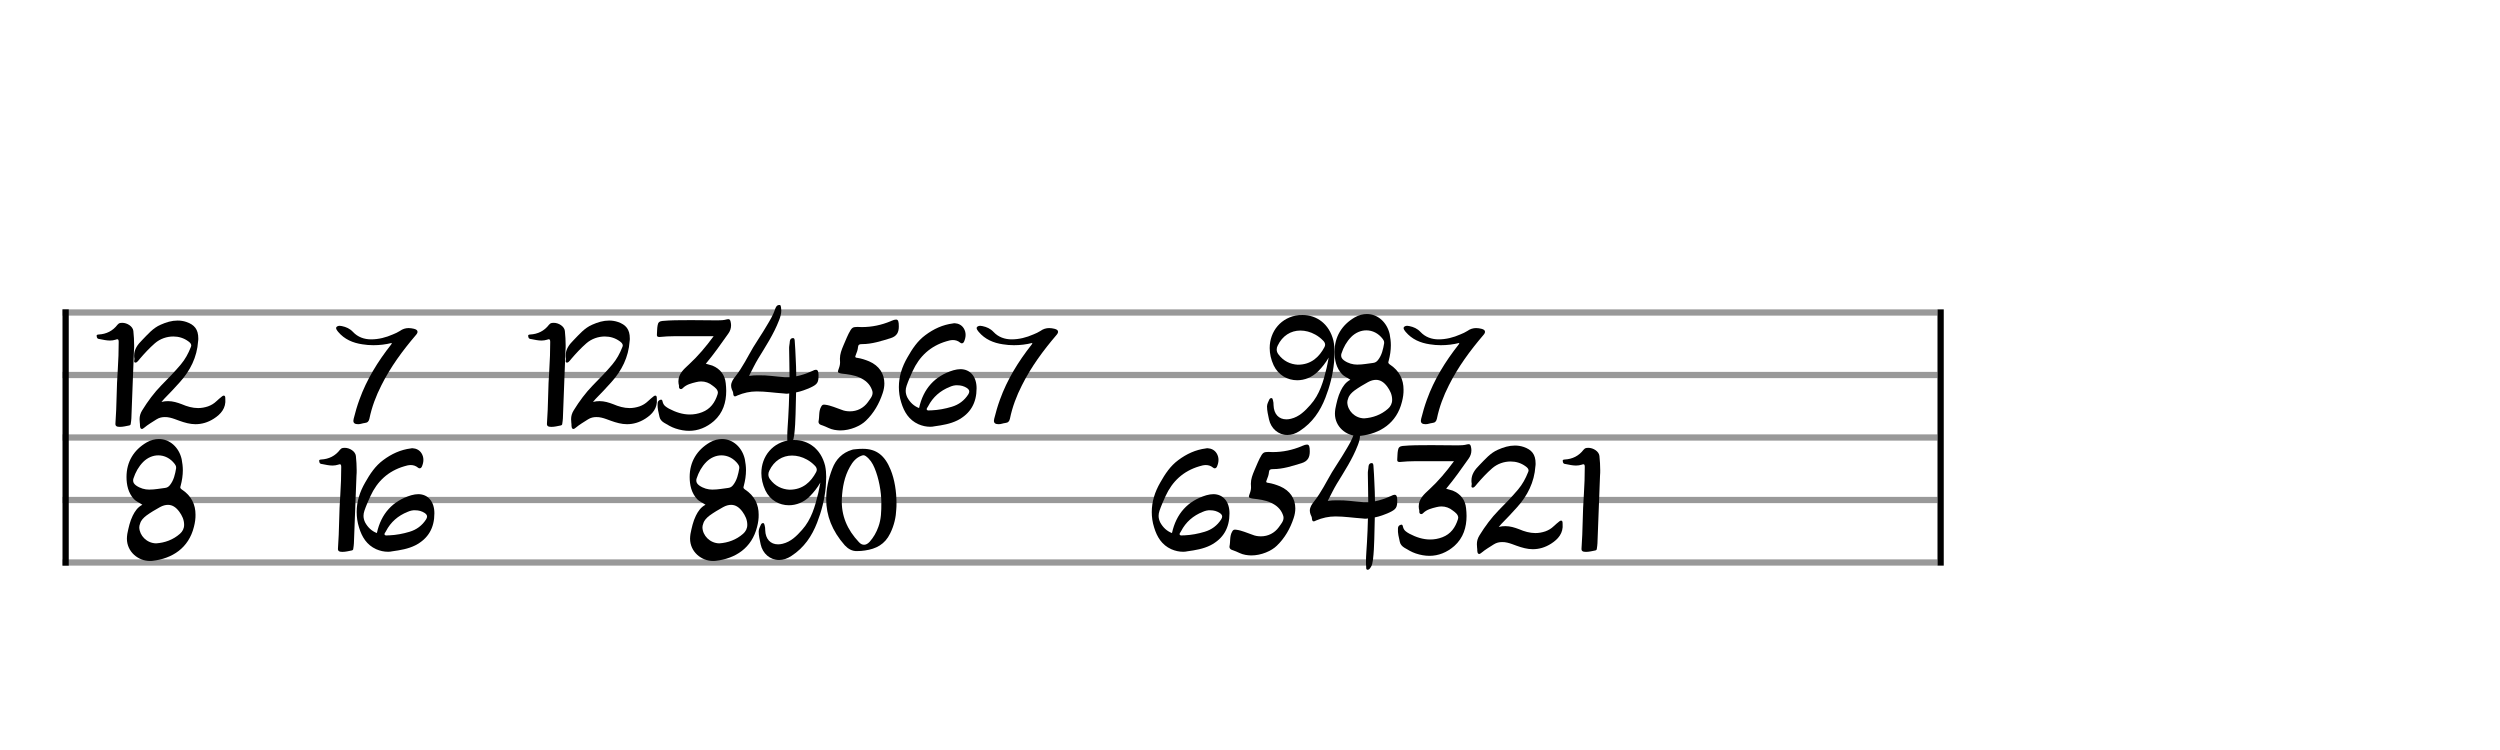 <svg xmlns="http://www.w3.org/2000/svg" stroke-width="0.3" stroke-dasharray="none" fill="black" stroke="black" font-family="Arial, sans-serif" font-size="10pt" font-weight="normal" font-style="normal" width="400" height="120" viewBox="0 0 400 120" style="width: 400px; height: 120px; border: none;"><g class="vf-stave" id="vf-auto42414" stroke-width="1" fill="#999999" stroke="#999999"><path fill="none" d="M10 50L310 50"/><path fill="none" d="M10 60L310 60"/><path fill="none" d="M10 70L310 70"/><path fill="none" d="M10 80L310 80"/><path fill="none" d="M10 90L310 90"/></g><g class="vf-stavebarline" id="vf-auto42415"><rect x="10" y="49.5" width="1" height="41" stroke="none"/></g><g class="vf-stavebarline" id="vf-auto42416"><rect x="310" y="49.5" width="1" height="41" stroke="none"/></g><g class="vf-timesignature" id="vf-auto42417"><path stroke="none" d="M19.182 68.3C19.704 68.3,20.148 68.173,20.655 68.078C20.845 68.047,20.924 67.936,20.924 67.762C20.956 67.476,21.019 67.207,21.019 66.938L21.431 56.103C21.463 55.802,21.463 55.533,21.463 55.232C21.463 54.488,21.415 53.727,21.336 52.951C21.257 52.223,20.354 51.652,19.562 51.652C19.372 51.652,19.182 51.668,19.008 51.763C18.944 51.811,18.881 51.874,18.802 51.953C18.041 52.951,17.012 53.458,15.776 53.521C15.523 53.537,15.459 53.616,15.459 53.727C15.459 53.791,15.475 53.886,15.507 53.981C15.57 54.203,15.776 54.234,15.935 54.25C16.505 54.361,17.059 54.488,17.598 54.488C17.899 54.488,18.216 54.44,18.516 54.345C18.612 54.298,18.691 54.298,18.77 54.282C18.928 54.282,18.992 54.408,18.992 54.709C18.992 56.167,18.944 57.624,18.849 59.065C18.627 61.964,18.691 64.863,18.469 67.762C18.437 68.173,18.675 68.3,19.182 68.3"/><path stroke="none" d="M22.572 68.601C22.762 68.712,22.92 68.554,23.063 68.443C23.664 67.936,24.377 67.524,25.043 67.096C25.47 66.827,25.914 66.732,26.357 66.732C26.642 66.732,26.928 66.748,27.213 66.827C27.704 66.938,28.195 67.144,28.686 67.318C29.557 67.635,30.428 67.872,31.268 67.872C32.266 67.872,33.248 67.603,34.214 66.985C35.354 66.257,36.178 65.291,36.051 63.833C36.051 63.643,36.051 63.406,35.925 63.326C35.766 63.231,35.576 63.374,35.449 63.485C35.164 63.722,34.895 63.928,34.642 64.182C34.23 64.578,33.802 64.831,33.279 65.021C32.757 65.196,32.218 65.291,31.695 65.291C30.808 65.291,29.921 65.037,29.082 64.673C28.369 64.404,27.656 64.182,26.896 64.182C26.547 64.182,26.199 64.213,25.835 64.308C26.04 64.055,26.136 63.944,26.246 63.833C27.118 62.962,27.941 62.075,28.765 61.156C30.428 59.319,31.521 57.149,31.695 54.614C31.727 54.456,31.727 54.298,31.727 54.155C31.727 52.698,31.109 51.953,29.81 51.51C29.335 51.351,28.876 51.288,28.416 51.288C27.482 51.288,26.595 51.557,25.708 51.953C24.488 52.476,23.664 53.474,22.762 54.393C22.033 55.121,21.463 55.866,21.463 56.88C21.463 57.038,21.463 57.212,21.51 57.402C21.526 57.513,21.463 57.672,21.463 57.782C21.463 57.909,21.51 58.02,21.684 58.02C21.875 58.02,22.033 57.814,22.16 57.672C22.255 57.576,22.302 57.497,22.366 57.418C23.126 56.531,23.902 55.692,24.773 54.931C25.629 54.187,26.706 53.838,27.735 53.838C28.607 53.838,29.414 54.092,30.111 54.599C30.349 54.773,30.602 54.979,30.602 55.28C30.602 55.375,30.555 55.486,30.507 55.596C30.127 56.563,29.62 57.497,28.939 58.305C27.957 59.477,26.896 60.554,25.819 61.647C24.647 62.851,23.649 64.198,22.762 65.639C22.461 66.114,22.334 66.574,22.334 67.065C22.334 67.255,22.35 67.429,22.366 67.619C22.397 67.777,22.397 67.968,22.397 68.142C22.413 68.332,22.445 68.506,22.572 68.601"/><path stroke="none" d="M23.979 89.757C24.121 89.757,24.232 89.757,24.359 89.742C27.575 89.377,30.188 87.682,31.028 84.293C31.202 83.627,31.297 82.962,31.281 82.344C31.281 80.76,30.663 79.335,29.048 78.289C28.905 78.194,28.858 78.099,28.842 77.988C28.842 77.909,28.889 77.814,28.905 77.719C29.127 76.895,29.254 76.056,29.254 75.232C29.254 74.646,29.174 74.044,29.064 73.458C28.636 71.589,27.179 70.243,25.42 70.243C24.803 70.243,24.137 70.401,23.472 70.781C21.381 72.001,20.241 73.917,20.241 76.309C20.241 77.576,20.51 78.86,21.429 79.857C21.793 80.253,22.316 80.428,22.775 80.76C22.015 81.156,21.587 81.806,21.239 82.503C20.779 83.437,20.573 84.419,20.367 85.433C20.336 85.687,20.304 85.924,20.304 86.178C20.304 88.3,22.126 89.757,23.979 89.757M23.868 78.337C23.187 78.337,22.427 78.147,21.745 77.656C21.445 77.418,21.302 77.196,21.302 76.895C21.302 76.8,21.302 76.689,21.349 76.563C21.682 75.549,22.173 74.662,22.902 73.917C23.615 73.205,24.486 72.856,25.325 72.856C26.307 72.856,27.258 73.316,27.955 74.234C28.066 74.393,28.177 74.567,28.177 74.757L28.177 74.82L28.177 74.931C28.018 75.866,27.812 76.832,27.194 77.608C26.989 77.862,26.783 78.02,26.418 78.068C25.642 78.147,24.85 78.337,23.868 78.337M24.977 86.938C23.472 86.906,22.316 85.687,22.284 84.372C22.284 84.182,22.332 83.992,22.411 83.786C22.569 83.216,22.981 82.835,23.425 82.487C24.121 81.98,24.85 81.552,25.595 81.14C26.054 80.887,26.482 80.776,26.878 80.776C27.559 80.776,28.145 81.14,28.683 81.869C29.127 82.487,29.46 83.152,29.46 83.976C29.46 84.562,29.206 85.037,28.794 85.401C27.701 86.368,26.371 86.843,24.977 86.938"/></g><g class="vf-timesignature" id="vf-auto42422"><path stroke="none" d="M57.317 67.872C57.681 67.872,58.014 67.714,58.346 67.682C58.821 67.635,59.011 67.413,59.107 66.985C59.487 65.116,60.168 63.326,61.023 61.647C62.496 58.701,64.413 56.103,66.535 53.616C66.726 53.411,66.805 53.22,66.805 53.094C66.805 52.856,66.615 52.698,66.219 52.603C65.949 52.539,65.648 52.492,65.379 52.492C64.904 52.492,64.413 52.634,63.985 52.951C63.637 53.173,63.257 53.347,62.861 53.506C61.752 53.997,60.58 54.298,59.376 54.298C58.299 54.298,57.253 53.949,56.477 53.11C55.97 52.571,55.384 52.318,54.703 52.175C54.592 52.159,54.465 52.128,54.355 52.128C54.133 52.128,53.927 52.207,53.832 52.333C53.658 52.571,53.927 52.856,54.101 53.094C55.115 54.298,56.461 54.868,57.982 55.09C58.552 55.185,59.154 55.232,59.74 55.232C60.722 55.232,61.704 55.121,62.702 54.868C62.639 55.026,62.623 55.09,62.575 55.137C60.453 57.83,58.663 60.729,57.507 63.944C57.142 64.942,56.841 65.972,56.588 67.001C56.572 67.112,56.54 67.223,56.54 67.318C56.54 67.714,56.794 67.872,57.317 67.872"/><path stroke="none" d="M54.787 88.3C55.309 88.3,55.753 88.173,56.26 88.078C56.45 88.047,56.529 87.936,56.529 87.762C56.561 87.476,56.624 87.207,56.624 86.938L57.036 76.103C57.068 75.802,57.068 75.533,57.068 75.232C57.068 74.488,57.02 73.727,56.941 72.951C56.862 72.223,55.959 71.652,55.167 71.652C54.977 71.652,54.787 71.668,54.612 71.763C54.549 71.811,54.486 71.874,54.406 71.953C53.646 72.951,52.617 73.458,51.381 73.521C51.128 73.537,51.064 73.616,51.064 73.727C51.064 73.791,51.08 73.886,51.112 73.981C51.175 74.203,51.381 74.234,51.539 74.25C52.11 74.361,52.664 74.488,53.203 74.488C53.504 74.488,53.82 74.44,54.121 74.345C54.216 74.298,54.296 74.298,54.375 74.282C54.533 74.282,54.597 74.408,54.597 74.709C54.597 76.167,54.549 77.624,54.454 79.065C54.232 81.964,54.296 84.863,54.074 87.762C54.042 88.173,54.28 88.3,54.787 88.3"/><path stroke="none" d="M62.786 88.205C64.037 88.031,65.304 87.825,66.445 87.255C68.536 86.178,69.502 84.451,69.502 82.123C69.502 80.253,68.488 79.081,66.936 79.065C66.572 79.065,66.207 79.129,65.795 79.24C62.818 80.143,60.98 82.186,60.299 85.291C59.475 84.974,58.873 84.404,58.43 83.612C58.256 83.263,58.161 82.899,58.161 82.534C58.161 82.281,58.208 82.012,58.303 81.727C58.572 80.935,58.905 80.19,59.254 79.414C60.346 77.006,62.105 75.375,64.655 74.614C65.003 74.504,65.368 74.408,65.716 74.408C66.112 74.408,66.508 74.519,66.873 74.82C66.968 74.915,67.078 74.931,67.142 74.931C67.284 74.931,67.395 74.852,67.49 74.678C67.649 74.313,67.744 73.949,67.744 73.585C67.744 73.205,67.649 72.856,67.443 72.524C67.126 72.017,66.603 71.747,66.001 71.716C65.922 71.716,65.827 71.716,65.732 71.747C64.085 71.953,62.627 72.634,61.313 73.616C60.046 74.551,59.206 75.818,58.43 77.196C57.559 78.701,57.068 80.269,57.068 81.917C57.068 82.74,57.178 83.564,57.448 84.404C57.907 85.924,58.683 87.191,60.188 87.872C60.806 88.142,61.439 88.284,62.105 88.284C62.326 88.284,62.564 88.253,62.786 88.205M62.168 85.655C61.946 85.639,61.677 85.75,61.55 85.56C61.424 85.386,61.677 85.18,61.756 84.99C62.517 83.516,63.705 82.503,65.209 81.901C65.637 81.711,66.049 81.616,66.461 81.647C66.983 81.647,67.49 81.774,67.966 82.091C68.203 82.265,68.33 82.424,68.33 82.645C68.33 82.788,68.282 82.915,68.171 83.105C67.538 84.087,66.651 84.752,65.526 85.085C64.481 85.401,63.388 85.607,62.295 85.655"/></g><g class="vf-timesignature" id="vf-auto42427"><path stroke="none" d="M88.224 68.3C88.747 68.3,89.191 68.173,89.698 68.078C89.888 68.047,89.967 67.936,89.967 67.762C89.998 67.476,90.062 67.207,90.062 66.938L90.474 56.103C90.505 55.802,90.505 55.533,90.505 55.232C90.505 54.488,90.458 53.727,90.379 52.951C90.299 52.223,89.397 51.652,88.605 51.652C88.414 51.652,88.224 51.668,88.05 51.763C87.987 51.811,87.923 51.874,87.844 51.953C87.084 52.951,86.054 53.458,84.819 53.521C84.565 53.537,84.502 53.616,84.502 53.727C84.502 53.791,84.518 53.886,84.55 53.981C84.613 54.203,84.819 54.234,84.977 54.25C85.547 54.361,86.102 54.488,86.64 54.488C86.941 54.488,87.258 54.44,87.559 54.345C87.654 54.298,87.733 54.298,87.813 54.282C87.971 54.282,88.034 54.408,88.034 54.709C88.034 56.167,87.987 57.624,87.892 59.065C87.67 61.964,87.733 64.863,87.512 67.762C87.48 68.173,87.718 68.3,88.224 68.3"/><path stroke="none" d="M91.614 68.601C91.804 68.712,91.963 68.554,92.105 68.443C92.707 67.936,93.42 67.524,94.085 67.096C94.513 66.827,94.956 66.732,95.4 66.732C95.685 66.732,95.97 66.748,96.255 66.827C96.746 66.938,97.237 67.144,97.728 67.318C98.6 67.635,99.471 67.872,100.31 67.872C101.308 67.872,102.29 67.603,103.257 66.985C104.397 66.257,105.221 65.291,105.094 63.833C105.094 63.643,105.094 63.406,104.967 63.326C104.809 63.231,104.619 63.374,104.492 63.485C104.207 63.722,103.938 63.928,103.684 64.182C103.272 64.578,102.845 64.831,102.322 65.021C101.799 65.196,101.261 65.291,100.738 65.291C99.851 65.291,98.964 65.037,98.124 64.673C97.412 64.404,96.699 64.182,95.938 64.182C95.59 64.182,95.242 64.213,94.877 64.308C95.083 64.055,95.178 63.944,95.289 63.833C96.16 62.962,96.984 62.075,97.808 61.156C99.471 59.319,100.564 57.149,100.738 54.614C100.77 54.456,100.77 54.298,100.77 54.155C100.77 52.698,100.152 51.953,98.853 51.51C98.378 51.351,97.918 51.288,97.459 51.288C96.525 51.288,95.638 51.557,94.75 51.953C93.531 52.476,92.707 53.474,91.804 54.393C91.076 55.121,90.505 55.866,90.505 56.88C90.505 57.038,90.505 57.212,90.553 57.402C90.569 57.513,90.505 57.672,90.505 57.782C90.505 57.909,90.553 58.02,90.727 58.02C90.917 58.02,91.076 57.814,91.202 57.672C91.297 57.576,91.345 57.497,91.408 57.418C92.169 56.531,92.945 55.692,93.816 54.931C94.671 54.187,95.748 53.838,96.778 53.838C97.649 53.838,98.457 54.092,99.154 54.599C99.392 54.773,99.645 54.979,99.645 55.28C99.645 55.375,99.598 55.486,99.55 55.596C99.17 56.563,98.663 57.497,97.982 58.305C97 59.477,95.938 60.554,94.861 61.647C93.689 62.851,92.691 64.198,91.804 65.639C91.503 66.114,91.377 66.574,91.377 67.065C91.377 67.255,91.392 67.429,91.408 67.619C91.44 67.777,91.44 67.968,91.44 68.142C91.456 68.332,91.487 68.506,91.614 68.601"/><path stroke="none" d="M108.069 68.554C108.829 68.807,109.558 68.934,110.255 68.934C111.696 68.934,113.043 68.395,114.231 67.366C115.688 66.067,116.195 64.356,116.195 62.55C116.195 62.138,116.163 61.711,116.116 61.299C115.989 60.016,115.26 59.018,113.977 58.495C113.629 58.384,113.296 58.289,112.932 58.194C114.247 56.626,115.371 55.01,116.527 53.379C116.828 52.967,116.971 52.524,116.971 52.032C116.971 51.858,116.939 51.652,116.892 51.446C116.828 51.177,116.718 51.066,116.527 51.066C116.464 51.066,116.401 51.082,116.306 51.098C115.799 51.24,115.292 51.256,114.801 51.256C113.55 51.256,112.267 51.225,111.015 51.225L110.128 51.225C108.734 51.225,107.34 51.225,105.978 51.351C105.519 51.399,105.281 51.589,105.218 52.064C105.123 52.524,105.154 52.999,105.107 53.474C105.075 53.775,105.154 53.917,105.471 53.917L105.535 53.917C106.342 53.838,107.15 53.791,107.974 53.791L114.183 53.791C112.932 55.486,111.696 56.959,110.255 58.289C109.399 59.081,108.544 59.81,108.544 61.03C108.544 61.236,108.576 61.457,108.639 61.711L108.639 61.758C108.623 61.932,108.623 62.138,108.829 62.233C108.988 62.297,109.146 62.218,109.257 62.091C109.843 61.505,110.619 61.331,111.379 61.14C111.649 61.077,111.918 61.03,112.171 61.03C112.837 61.03,113.47 61.251,114.025 61.711C114.389 61.98,114.864 62.328,114.864 62.835C114.864 62.915,114.848 62.994,114.817 63.073C114.405 64.404,113.66 65.449,112.33 65.956C111.68 66.209,111.015 66.32,110.366 66.32C109.225 66.32,108.116 65.956,107.039 65.386C106.58 65.116,106.2 64.91,106.041 64.356C106.01 64.245,105.994 63.944,105.772 63.944C105.725 63.944,105.693 63.944,105.645 63.976C105.408 64.039,105.218 64.213,105.218 64.562C105.17 65.322,105.36 65.972,105.519 66.7C105.598 67.096,105.883 67.413,106.247 67.635C106.833 67.983,107.404 68.332,108.069 68.554"/><path stroke="none" d="M126.149 71.151C126.371 71.215,126.561 71.025,126.672 70.835C126.973 70.454,127.004 69.995,127.083 69.536C127.337 67.366,127.289 65.18,127.369 63.01L127.369 62.788C128.176 62.629,128.921 62.344,129.681 62.012C130.79 61.489,130.98 61.204,130.964 60C130.964 59.43,130.837 59.176,130.552 59.16C130.41 59.16,130.204 59.224,129.95 59.366L129.792 59.43C129.016 59.778,128.224 60.048,127.4 60.206C127.4 59.208,127.353 58.194,127.305 57.196C127.258 56.357,127.242 55.486,127.163 54.646C127.147 54.456,127.163 54.092,126.877 54.092C126.592 54.092,126.402 54.282,126.371 54.614C126.355 55.026,126.228 55.438,126.26 55.85C126.276 57.355,126.323 58.86,126.323 60.348C126.054 60.364,125.785 60.364,125.531 60.348C124.137 60.253,122.775 60.016,121.349 60.048C120.858 60.048,120.351 60.063,119.845 60.143C120.351 59.176,120.763 58.289,121.286 57.418C122.49 55.438,123.789 53.474,124.644 51.256C124.85 50.734,125.008 50.211,125.008 49.672C125.008 49.514,124.977 49.356,124.961 49.181C124.929 49.055,124.929 48.801,124.755 48.801C124.565 48.785,124.343 48.849,124.232 49.023C124.153 49.165,124.074 49.276,124.026 49.419C123.709 50.448,123.139 51.336,122.601 52.238C121.951 53.363,121.191 54.44,120.526 55.549C119.591 57.133,118.815 58.764,117.674 60.206C117.31 60.665,116.977 61.14,116.977 61.711C116.977 61.917,117.025 62.123,117.104 62.328C117.199 62.534,117.31 62.74,117.31 62.946C117.342 63.279,117.405 63.406,117.595 63.421C117.674 63.421,117.817 63.374,117.975 63.279C118.989 62.851,120.003 62.629,121.08 62.629C122.49 62.629,123.915 62.851,125.325 62.946C125.484 62.962,125.642 62.962,125.8 62.994C125.959 62.994,126.117 62.994,126.276 62.946C126.228 64.245,126.212 65.544,126.117 66.843C126.07 67.841,125.959 68.855,125.959 69.9C125.959 70.153,125.959 70.375,125.99 70.613C125.99 70.819,125.959 71.088,126.149 71.151"/><path stroke="none" d="M132.597 68.49C133.167 68.76,133.816 68.855,134.45 68.87C136.066 68.87,137.697 68.142,138.537 67.318C139.82 66.083,140.675 64.578,141.229 62.899C141.404 62.376,141.499 61.853,141.499 61.346C141.499 59.81,140.675 58.511,139.059 57.814C138.442 57.561,137.824 57.355,137.19 57.26C136.968 57.244,136.842 57.196,136.842 57.038C136.842 56.99,136.873 56.895,136.921 56.8C137.095 56.388,137.254 55.961,137.285 55.501C137.333 55.137,137.507 55.058,137.935 55.058C139.519 55.058,140.992 54.567,142.497 54.108C143.51 53.791,143.811 53.157,143.811 52.238C143.811 51.446,143.716 51.13,143.368 51.13C143.194 51.13,142.94 51.193,142.592 51.351C142.576 51.351,142.528 51.383,142.497 51.399C141.039 52.001,139.535 52.333,137.871 52.333C137.665 52.333,137.238 52.286,136.778 52.333C136.477 52.365,136.303 52.492,136.097 52.809C135.622 53.585,135.321 54.44,134.957 55.248C134.656 55.961,134.387 56.642,134.387 57.402C134.387 57.497,134.402 57.608,134.402 57.719C134.45 58.178,134.355 58.59,134.196 59.002C134.117 59.208,134.07 59.366,134.07 59.446C134.07 59.652,134.244 59.699,134.687 59.778C135.654 59.889,136.636 60,137.555 60.412C138.442 60.824,139.17 61.41,139.519 62.392C139.582 62.55,139.614 62.693,139.614 62.851C139.614 63.437,139.17 63.881,138.853 64.356C138.172 65.291,137.143 65.813,136.002 65.813C135.543 65.813,135.083 65.75,134.64 65.56C133.769 65.275,132.945 64.863,132.011 64.752C131.662 64.704,131.535 64.784,131.377 65.085C130.965 65.813,131.139 66.637,130.965 67.413C130.918 67.635,131.076 67.92,131.393 67.999C131.805 68.142,132.216 68.3,132.597 68.49"/><path stroke="none" d="M149.538 68.205C150.789 68.031,152.056 67.825,153.197 67.255C155.288 66.178,156.254 64.451,156.254 62.123C156.254 60.253,155.24 59.081,153.688 59.065C153.324 59.065,152.959 59.129,152.547 59.24C149.57 60.143,147.732 62.186,147.051 65.291C146.227 64.974,145.625 64.404,145.182 63.612C145.008 63.263,144.913 62.899,144.913 62.534C144.913 62.281,144.96 62.012,145.055 61.727C145.324 60.935,145.657 60.19,146.006 59.414C147.098 57.006,148.857 55.375,151.407 54.614C151.755 54.504,152.12 54.408,152.468 54.408C152.864 54.408,153.26 54.519,153.625 54.82C153.72 54.915,153.83 54.931,153.894 54.931C154.036 54.931,154.147 54.852,154.242 54.678C154.401 54.313,154.496 53.949,154.496 53.585C154.496 53.205,154.401 52.856,154.195 52.524C153.878 52.017,153.355 51.747,152.753 51.716C152.674 51.716,152.579 51.716,152.484 51.747C150.837 51.953,149.379 52.634,148.065 53.616C146.798 54.551,145.958 55.818,145.182 57.196C144.311 58.701,143.82 60.269,143.82 61.917C143.82 62.74,143.93 63.564,144.2 64.404C144.659 65.924,145.435 67.191,146.94 67.872C147.558 68.142,148.191 68.284,148.857 68.284C149.078 68.284,149.316 68.253,149.538 68.205M148.92 65.655C148.698 65.639,148.429 65.75,148.302 65.56C148.176 65.386,148.429 65.18,148.508 64.99C149.269 63.516,150.457 62.503,151.961 61.901C152.389 61.711,152.801 61.616,153.213 61.647C153.735 61.647,154.242 61.774,154.718 62.091C154.955 62.265,155.082 62.424,155.082 62.645C155.082 62.788,155.034 62.915,154.923 63.105C154.29 64.087,153.403 64.752,152.278 65.085C151.233 65.401,150.14 65.607,149.047 65.655"/><path stroke="none" d="M159.802 67.872C160.166 67.872,160.499 67.714,160.832 67.682C161.307 67.635,161.497 67.413,161.592 66.985C161.972 65.116,162.653 63.326,163.509 61.647C164.982 58.701,166.898 56.103,169.021 53.616C169.211 53.411,169.29 53.22,169.29 53.094C169.29 52.856,169.1 52.698,168.704 52.603C168.435 52.539,168.134 52.492,167.865 52.492C167.39 52.492,166.898 52.634,166.471 52.951C166.122 53.173,165.742 53.347,165.346 53.506C164.237 53.997,163.065 54.298,161.861 54.298C160.784 54.298,159.739 53.949,158.963 53.11C158.456 52.571,157.87 52.318,157.189 52.175C157.078 52.159,156.951 52.128,156.84 52.128C156.618 52.128,156.412 52.207,156.317 52.333C156.143 52.571,156.412 52.856,156.587 53.094C157.6 54.298,158.947 54.868,160.467 55.09C161.038 55.185,161.64 55.232,162.226 55.232C163.208 55.232,164.19 55.121,165.188 54.868C165.124 55.026,165.109 55.09,165.061 55.137C162.938 57.83,161.149 60.729,159.992 63.944C159.628 64.942,159.327 65.972,159.074 67.001C159.058 67.112,159.026 67.223,159.026 67.318C159.026 67.714,159.279 67.872,159.802 67.872"/><path stroke="none" d="M114.085 89.757C114.228 89.757,114.339 89.757,114.465 89.742C117.681 89.377,120.294 87.682,121.134 84.293C121.308 83.627,121.403 82.962,121.387 82.344C121.387 80.76,120.77 79.335,119.154 78.289C119.011 78.194,118.964 78.099,118.948 77.988C118.948 77.909,118.996 77.814,119.011 77.719C119.233 76.895,119.36 76.056,119.36 75.232C119.36 74.646,119.281 74.044,119.17 73.458C118.742 71.589,117.285 70.243,115.527 70.243C114.909 70.243,114.244 70.401,113.578 70.781C111.487 72.001,110.347 73.917,110.347 76.309C110.347 77.576,110.616 78.86,111.535 79.857C111.899 80.253,112.422 80.428,112.881 80.76C112.121 81.156,111.693 81.806,111.345 82.503C110.885 83.437,110.68 84.419,110.474 85.433C110.442 85.687,110.41 85.924,110.41 86.178C110.41 88.3,112.232 89.757,114.085 89.757M113.974 78.337C113.293 78.337,112.533 78.147,111.852 77.656C111.551 77.418,111.408 77.196,111.408 76.895C111.408 76.8,111.408 76.689,111.456 76.563C111.788 75.549,112.279 74.662,113.008 73.917C113.721 73.205,114.592 72.856,115.432 72.856C116.414 72.856,117.364 73.316,118.061 74.234C118.172 74.393,118.283 74.567,118.283 74.757L118.283 74.82L118.283 74.931C118.124 75.866,117.918 76.832,117.301 77.608C117.095 77.862,116.889 78.02,116.525 78.068C115.748 78.147,114.956 78.337,113.974 78.337M115.083 86.938C113.578 86.906,112.422 85.687,112.39 84.372C112.39 84.182,112.438 83.992,112.517 83.786C112.675 83.216,113.087 82.835,113.531 82.487C114.228 81.98,114.956 81.552,115.701 81.14C116.16 80.887,116.588 80.776,116.984 80.776C117.665 80.776,118.251 81.14,118.79 81.869C119.233 82.487,119.566 83.152,119.566 83.976C119.566 84.562,119.312 85.037,118.901 85.401C117.808 86.368,116.477 86.843,115.083 86.938"/><path stroke="none" d="M124.652 89.599C125.286 89.599,125.967 89.393,126.648 88.934C128.644 87.635,129.895 85.797,130.735 83.627C131.448 81.806,131.923 79.937,132.113 77.988C132.144 77.418,132.192 76.88,132.192 76.309C132.192 75.707,132.144 75.121,132.018 74.519C131.352 71.811,129.325 70.401,127.092 70.401C126.886 70.401,126.696 70.401,126.49 70.417C123.638 70.718,121.817 73.015,121.817 75.692C121.817 76.579,122.023 77.529,122.45 78.448C123.211 80.048,124.7 80.84,126.22 80.84C127.392 80.84,128.596 80.38,129.547 79.43C130.212 78.764,130.782 78.036,131.257 77.212C131.147 77.767,131.052 78.337,130.925 78.875C130.418 80.998,129.832 83.105,128.327 84.784C127.456 85.766,126.537 86.684,125.222 87.001C124.969 87.065,124.716 87.096,124.494 87.096C123.274 87.096,122.482 86.257,122.435 84.831C122.435 84.562,122.419 84.293,122.34 84.039C122.292 83.897,122.276 83.691,122.086 83.691C121.959 83.691,121.817 83.786,121.753 83.928C121.595 84.293,121.405 84.609,121.389 85.021C121.389 85.718,121.563 86.415,121.706 87.096C122.023 88.569,123.211 89.599,124.652 89.599M126.315 78.353C125.112 78.289,124.003 77.767,123.211 76.689C123.021 76.436,122.941 76.198,122.941 75.913C122.941 75.707,122.989 75.501,123.1 75.296C123.844 73.727,125.191 72.888,126.727 72.888C127.503 72.888,128.327 73.094,129.119 73.537C129.578 73.791,129.99 74.108,130.355 74.488C130.56 74.678,130.687 74.915,130.687 75.169C130.687 75.28,130.64 75.422,130.576 75.549C129.753 77.085,128.485 78.353,126.315 78.353"/><path stroke="none" d="M137.134 88.173C137.546 88.173,137.989 88.142,138.385 88.078C140.175 87.825,141.585 87.096,142.425 85.354C143.074 84.055,143.359 82.709,143.407 81.457C143.438 81.156,143.438 80.84,143.438 80.554C143.438 78.638,143.137 76.721,142.504 75.169C141.585 72.888,140.239 71.811,138.069 71.811C137.752 71.811,137.419 71.811,137.071 71.858C136.817 71.906,136.564 71.874,136.31 71.969C134.774 72.444,133.744 73.474,133.174 74.979C132.525 76.642,132.192 78.289,132.192 79.857C132.192 82.487,133.127 84.942,135.17 87.255C135.708 87.825,136.342 88.205,137.134 88.173M138.259 87.16C137.958 87.16,137.688 87.033,137.419 86.732C135.566 84.768,134.568 82.503,134.695 79.778C134.79 77.988,135.091 76.278,135.978 74.709C136.405 73.933,136.96 73.22,137.863 72.904C137.989 72.856,138.069 72.84,138.164 72.84C138.275 72.84,138.385 72.888,138.512 72.967C139.193 73.458,139.605 74.108,139.922 74.868C140.603 76.484,141.015 78.638,141.015 80.459C141.015 81.774,140.999 83.057,140.54 84.293C140.223 85.18,139.779 85.972,139.146 86.684C138.845 87.001,138.56 87.16,138.259 87.16"/></g><g class="vf-timesignature" id="vf-auto42439"><path stroke="none" d="M205.985 69.599C206.619 69.599,207.3 69.393,207.981 68.934C209.977 67.635,211.228 65.797,212.068 63.627C212.781 61.806,213.256 59.937,213.446 57.988C213.478 57.418,213.525 56.88,213.525 56.309C213.525 55.707,213.478 55.121,213.351 54.519C212.686 51.811,210.658 50.401,208.425 50.401C208.219 50.401,208.029 50.401,207.823 50.417C204.971 50.718,203.15 53.015,203.15 55.692C203.15 56.579,203.356 57.529,203.783 58.448C204.544 60.048,206.033 60.84,207.553 60.84C208.726 60.84,209.929 60.38,210.88 59.43C211.545 58.764,212.115 58.036,212.59 57.212C212.48 57.767,212.385 58.337,212.258 58.875C211.751 60.998,211.165 63.105,209.66 64.784C208.789 65.766,207.87 66.684,206.555 67.001C206.302 67.065,206.049 67.096,205.827 67.096C204.607 67.096,203.815 66.257,203.768 64.831C203.768 64.562,203.752 64.293,203.673 64.039C203.625 63.897,203.609 63.691,203.419 63.691C203.292 63.691,203.15 63.786,203.086 63.928C202.928 64.293,202.738 64.609,202.722 65.021C202.722 65.718,202.896 66.415,203.039 67.096C203.356 68.569,204.544 69.599,205.985 69.599M207.648 58.353C206.445 58.289,205.336 57.767,204.544 56.689C204.354 56.436,204.274 56.198,204.274 55.913C204.274 55.707,204.322 55.501,204.433 55.296C205.177 53.727,206.524 52.888,208.06 52.888C208.836 52.888,209.66 53.094,210.452 53.537C210.911 53.791,211.323 54.108,211.688 54.488C211.894 54.678,212.02 54.915,212.02 55.169C212.02 55.28,211.973 55.422,211.909 55.549C211.086 57.085,209.818 58.353,207.648 58.353"/><path stroke="none" d="M217.263 69.757C217.406 69.757,217.517 69.757,217.643 69.742C220.859 69.377,223.473 67.682,224.312 64.293C224.486 63.627,224.581 62.962,224.566 62.344C224.566 60.76,223.948 59.335,222.332 58.289C222.19 58.194,222.142 58.099,222.126 57.988C222.126 57.909,222.174 57.814,222.19 57.719C222.411 56.895,222.538 56.056,222.538 55.232C222.538 54.646,222.459 54.044,222.348 53.458C221.92 51.589,220.463 50.243,218.705 50.243C218.087 50.243,217.422 50.401,216.756 50.781C214.666 52.001,213.525 53.917,213.525 56.309C213.525 57.576,213.794 58.86,214.713 59.857C215.077 60.253,215.6 60.428,216.059 60.76C215.299 61.156,214.871 61.806,214.523 62.503C214.064 63.437,213.858 64.419,213.652 65.433C213.62 65.687,213.588 65.924,213.588 66.178C213.588 68.3,215.41 69.757,217.263 69.757M217.152 58.337C216.471 58.337,215.711 58.147,215.03 57.656C214.729 57.418,214.586 57.196,214.586 56.895C214.586 56.8,214.586 56.689,214.634 56.563C214.966 55.549,215.458 54.662,216.186 53.917C216.899 53.205,217.77 52.856,218.61 52.856C219.592 52.856,220.542 53.316,221.239 54.234C221.35 54.393,221.461 54.567,221.461 54.757L221.461 54.82L221.461 54.931C221.302 55.866,221.097 56.832,220.479 57.608C220.273 57.862,220.067 58.02,219.703 58.068C218.926 58.147,218.134 58.337,217.152 58.337M218.261 66.938C216.756 66.906,215.6 65.687,215.568 64.372C215.568 64.182,215.616 63.992,215.695 63.786C215.854 63.216,216.265 62.835,216.709 62.487C217.406 61.98,218.134 61.552,218.879 61.14C219.338 60.887,219.766 60.776,220.162 60.776C220.843 60.776,221.429 61.14,221.968 61.869C222.411 62.487,222.744 63.152,222.744 63.976C222.744 64.562,222.49 65.037,222.079 65.401C220.986 66.368,219.655 66.843,218.261 66.938"/><path stroke="none" d="M228.115 67.872C228.48 67.872,228.812 67.714,229.145 67.682C229.62 67.635,229.81 67.413,229.905 66.985C230.285 65.116,230.967 63.326,231.822 61.647C233.295 58.701,235.212 56.103,237.334 53.616C237.524 53.411,237.604 53.22,237.604 53.094C237.604 52.856,237.413 52.698,237.017 52.603C236.748 52.539,236.447 52.492,236.178 52.492C235.703 52.492,235.212 52.634,234.784 52.951C234.436 53.173,234.055 53.347,233.659 53.506C232.551 53.997,231.378 54.298,230.175 54.298C229.097 54.298,228.052 53.949,227.276 53.11C226.769 52.571,226.183 52.318,225.502 52.175C225.391 52.159,225.264 52.128,225.153 52.128C224.932 52.128,224.726 52.207,224.631 52.333C224.456 52.571,224.726 52.856,224.9 53.094C225.914 54.298,227.26 54.868,228.781 55.09C229.351 55.185,229.953 55.232,230.539 55.232C231.521 55.232,232.503 55.121,233.501 54.868C233.438 55.026,233.422 55.09,233.374 55.137C231.252 57.83,229.462 60.729,228.305 63.944C227.941 64.942,227.64 65.972,227.387 67.001C227.371 67.112,227.339 67.223,227.339 67.318C227.339 67.714,227.593 67.872,228.115 67.872"/><path stroke="none" d="M190.002 88.205C191.253 88.031,192.52 87.825,193.661 87.255C195.752 86.178,196.718 84.451,196.718 82.123C196.718 80.253,195.704 79.081,194.152 79.065C193.787 79.065,193.423 79.129,193.011 79.24C190.033 80.143,188.196 82.186,187.515 85.291C186.691 84.974,186.089 84.404,185.646 83.612C185.471 83.263,185.376 82.899,185.376 82.534C185.376 82.281,185.424 82.012,185.519 81.727C185.788 80.935,186.121 80.19,186.469 79.414C187.562 77.006,189.32 75.375,191.871 74.614C192.219 74.504,192.584 74.408,192.932 74.408C193.328 74.408,193.724 74.519,194.088 74.82C194.183 74.915,194.294 74.931,194.358 74.931C194.5 74.931,194.611 74.852,194.706 74.678C194.864 74.313,194.96 73.949,194.96 73.585C194.96 73.205,194.864 72.856,194.659 72.524C194.342 72.017,193.819 71.747,193.217 71.716C193.138 71.716,193.043 71.716,192.948 71.747C191.3 71.953,189.843 72.634,188.528 73.616C187.261 74.551,186.422 75.818,185.646 77.196C184.774 78.701,184.283 80.269,184.283 81.917C184.283 82.74,184.394 83.564,184.664 84.404C185.123 85.924,185.899 87.191,187.404 87.872C188.022 88.142,188.655 88.284,189.32 88.284C189.542 88.284,189.78 88.253,190.002 88.205M189.384 85.655C189.162 85.639,188.893 85.75,188.766 85.56C188.639 85.386,188.893 85.18,188.972 84.99C189.732 83.516,190.92 82.503,192.425 81.901C192.853 81.711,193.265 81.616,193.676 81.647C194.199 81.647,194.706 81.774,195.181 82.091C195.419 82.265,195.546 82.424,195.546 82.645C195.546 82.788,195.498 82.915,195.387 83.105C194.754 84.087,193.867 84.752,192.742 85.085C191.696 85.401,190.604 85.607,189.511 85.655"/><path stroke="none" d="M198.349 88.49C198.92 88.76,199.569 88.855,200.203 88.87C201.818 88.87,203.45 88.142,204.289 87.318C205.572 86.083,206.428 84.578,206.982 82.899C207.156 82.376,207.251 81.853,207.251 81.346C207.251 79.81,206.428 78.511,204.812 77.814C204.194 77.561,203.576 77.355,202.943 77.26C202.721 77.244,202.594 77.196,202.594 77.038C202.594 76.99,202.626 76.895,202.674 76.8C202.848 76.388,203.006 75.961,203.038 75.501C203.085 75.137,203.26 75.058,203.687 75.058C205.271 75.058,206.744 74.567,208.249 74.108C209.263 73.791,209.564 73.157,209.564 72.238C209.564 71.446,209.469 71.13,209.12 71.13C208.946 71.13,208.693 71.193,208.344 71.351C208.328 71.351,208.281 71.383,208.249 71.399C206.792 72.001,205.287 72.333,203.624 72.333C203.418 72.333,202.99 72.286,202.531 72.333C202.23 72.365,202.056 72.492,201.85 72.809C201.375 73.585,201.074 74.44,200.709 75.248C200.408 75.961,200.139 76.642,200.139 77.402C200.139 77.497,200.155 77.608,200.155 77.719C200.203 78.178,200.108 78.59,199.949 79.002C199.87 79.208,199.822 79.366,199.822 79.446C199.822 79.652,199.997 79.699,200.44 79.778C201.406 79.889,202.388 80,203.307 80.412C204.194 80.824,204.923 81.41,205.271 82.392C205.335 82.55,205.366 82.693,205.366 82.851C205.366 83.437,204.923 83.881,204.606 84.356C203.925 85.291,202.895 85.813,201.755 85.813C201.296 85.813,200.836 85.75,200.393 85.56C199.521 85.275,198.698 84.863,197.763 84.752C197.415 84.704,197.288 84.784,197.13 85.085C196.718 85.813,196.892 86.637,196.718 87.413C196.67 87.635,196.829 87.92,197.145 87.999C197.557 88.142,197.969 88.3,198.349 88.49"/><path stroke="none" d="M218.744 91.151C218.965 91.215,219.156 91.025,219.266 90.835C219.567 90.454,219.599 89.995,219.678 89.536C219.932 87.366,219.884 85.18,219.963 83.01L219.963 82.788C220.771 82.629,221.516 82.344,222.276 82.012C223.385 81.489,223.575 81.204,223.559 80C223.559 79.43,223.432 79.176,223.147 79.16C223.005 79.16,222.799 79.224,222.545 79.366L222.387 79.43C221.611 79.778,220.819 80.048,219.995 80.206C219.995 79.208,219.948 78.194,219.9 77.196C219.852 76.357,219.837 75.486,219.757 74.646C219.742 74.456,219.757 74.092,219.472 74.092C219.187 74.092,218.997 74.282,218.965 74.614C218.95 75.026,218.823 75.438,218.855 75.85C218.87 77.355,218.918 78.86,218.918 80.348C218.649 80.364,218.379 80.364,218.126 80.348C216.732 80.253,215.37 80.016,213.944 80.048C213.453 80.048,212.946 80.063,212.439 80.143C212.946 79.176,213.358 78.289,213.881 77.418C215.085 75.438,216.384 73.474,217.239 71.256C217.445 70.734,217.603 70.211,217.603 69.672C217.603 69.514,217.572 69.356,217.556 69.181C217.524 69.055,217.524 68.801,217.35 68.801C217.16 68.785,216.938 68.849,216.827 69.023C216.748 69.165,216.669 69.276,216.621 69.419C216.304 70.448,215.734 71.336,215.196 72.238C214.546 73.363,213.786 74.44,213.12 75.549C212.186 77.133,211.41 78.764,210.269 80.206C209.905 80.665,209.572 81.14,209.572 81.711C209.572 81.917,209.62 82.123,209.699 82.328C209.794 82.534,209.905 82.74,209.905 82.946C209.937 83.279,210 83.406,210.19 83.421C210.269 83.421,210.412 83.374,210.57 83.279C211.584 82.851,212.598 82.629,213.675 82.629C215.085 82.629,216.51 82.851,217.92 82.946C218.078 82.962,218.237 82.962,218.395 82.994C218.554 82.994,218.712 82.994,218.87 82.946C218.823 84.245,218.807 85.544,218.712 86.843C218.664 87.841,218.554 88.855,218.554 89.9C218.554 90.153,218.554 90.375,218.585 90.613C218.585 90.819,218.554 91.088,218.744 91.151"/><path stroke="none" d="M226.522 88.554C227.282 88.807,228.011 88.934,228.708 88.934C230.149 88.934,231.496 88.395,232.684 87.366C234.141 86.067,234.648 84.356,234.648 82.55C234.648 82.138,234.616 81.711,234.569 81.299C234.442 80.016,233.713 79.018,232.43 78.495C232.082 78.384,231.749 78.289,231.385 78.194C232.7 76.626,233.824 75.01,234.981 73.379C235.281 72.967,235.424 72.524,235.424 72.032C235.424 71.858,235.392 71.652,235.345 71.446C235.281 71.177,235.171 71.066,234.981 71.066C234.917 71.066,234.854 71.082,234.759 71.098C234.252 71.24,233.745 71.256,233.254 71.256C232.003 71.256,230.72 71.225,229.468 71.225L228.581 71.225C227.187 71.225,225.793 71.225,224.431 71.351C223.972 71.399,223.734 71.589,223.671 72.064C223.576 72.524,223.607 72.999,223.56 73.474C223.528 73.775,223.607 73.917,223.924 73.917L223.988 73.917C224.795 73.838,225.603 73.791,226.427 73.791L232.636 73.791C231.385 75.486,230.149 76.959,228.708 78.289C227.853 79.081,226.997 79.81,226.997 81.03C226.997 81.236,227.029 81.457,227.092 81.711L227.092 81.758C227.076 81.932,227.076 82.138,227.282 82.233C227.441 82.297,227.599 82.218,227.71 82.091C228.296 81.505,229.072 81.331,229.833 81.14C230.102 81.077,230.371 81.03,230.625 81.03C231.29 81.03,231.923 81.251,232.478 81.711C232.842 81.98,233.317 82.328,233.317 82.835C233.317 82.915,233.301 82.994,233.27 83.073C232.858 84.404,232.113 85.449,230.783 85.956C230.133 86.209,229.468 86.32,228.819 86.32C227.678 86.32,226.569 85.956,225.492 85.386C225.033 85.116,224.653 84.91,224.494 84.356C224.463 84.245,224.447 83.944,224.225 83.944C224.178 83.944,224.146 83.944,224.098 83.976C223.861 84.039,223.671 84.213,223.671 84.562C223.623 85.322,223.813 85.972,223.972 86.7C224.051 87.096,224.336 87.413,224.7 87.635C225.286 87.983,225.857 88.332,226.522 88.554"/><path stroke="none" d="M236.539 88.601C236.729 88.712,236.888 88.554,237.03 88.443C237.632 87.936,238.345 87.524,239.01 87.096C239.438 86.827,239.882 86.732,240.325 86.732C240.61 86.732,240.895 86.748,241.18 86.827C241.671 86.938,242.163 87.144,242.654 87.318C243.525 87.635,244.396 87.872,245.235 87.872C246.233 87.872,247.215 87.603,248.182 86.985C249.322 86.257,250.146 85.291,250.019 83.833C250.019 83.643,250.019 83.406,249.892 83.326C249.734 83.231,249.544 83.374,249.417 83.485C249.132 83.722,248.863 83.928,248.609 84.182C248.198 84.578,247.77 84.831,247.247 85.021C246.724 85.196,246.186 85.291,245.663 85.291C244.776 85.291,243.889 85.037,243.05 84.673C242.337 84.404,241.624 84.182,240.864 84.182C240.515 84.182,240.167 84.213,239.802 84.308C240.008 84.055,240.103 83.944,240.214 83.833C241.085 82.962,241.909 82.075,242.733 81.156C244.396 79.319,245.489 77.149,245.663 74.614C245.695 74.456,245.695 74.298,245.695 74.155C245.695 72.698,245.077 71.953,243.778 71.51C243.303 71.351,242.844 71.288,242.384 71.288C241.45 71.288,240.563 71.557,239.676 71.953C238.456 72.476,237.632 73.474,236.729 74.393C236.001 75.121,235.431 75.866,235.431 76.88C235.431 77.038,235.431 77.212,235.478 77.402C235.494 77.513,235.431 77.672,235.431 77.782C235.431 77.909,235.478 78.02,235.652 78.02C235.842 78.02,236.001 77.814,236.127 77.672C236.223 77.576,236.27 77.497,236.333 77.418C237.094 76.531,237.87 75.692,238.741 74.931C239.596 74.187,240.674 73.838,241.703 73.838C242.574 73.838,243.382 74.092,244.079 74.599C244.317 74.773,244.57 74.979,244.57 75.28C244.57 75.375,244.523 75.486,244.475 75.596C244.095 76.563,243.588 77.497,242.907 78.305C241.925 79.477,240.864 80.554,239.787 81.647C238.614 82.851,237.616 84.198,236.729 85.639C236.428 86.114,236.302 86.574,236.302 87.065C236.302 87.255,236.318 87.429,236.333 87.619C236.365 87.777,236.365 87.968,236.365 88.142C236.381 88.332,236.413 88.506,236.539 88.601"/><path stroke="none" d="M253.754 88.3C254.277 88.3,254.721 88.173,255.228 88.078C255.418 88.047,255.497 87.936,255.497 87.762C255.529 87.476,255.592 87.207,255.592 86.938L256.004 76.103C256.035 75.802,256.035 75.533,256.035 75.232C256.035 74.488,255.988 73.727,255.909 72.951C255.829 72.223,254.927 71.652,254.135 71.652C253.945 71.652,253.754 71.668,253.58 71.763C253.517 71.811,253.453 71.874,253.374 71.953C252.614 72.951,251.584 73.458,250.349 73.521C250.095 73.537,250.032 73.616,250.032 73.727C250.032 73.791,250.048 73.886,250.08 73.981C250.143 74.203,250.349 74.234,250.507 74.25C251.077 74.361,251.632 74.488,252.17 74.488C252.471 74.488,252.788 74.44,253.089 74.345C253.184 74.298,253.263 74.298,253.343 74.282C253.501 74.282,253.564 74.408,253.564 74.709C253.564 76.167,253.517 77.624,253.422 79.065C253.2 81.964,253.263 84.863,253.042 87.762C253.01 88.173,253.248 88.3,253.754 88.3"/></g></svg>